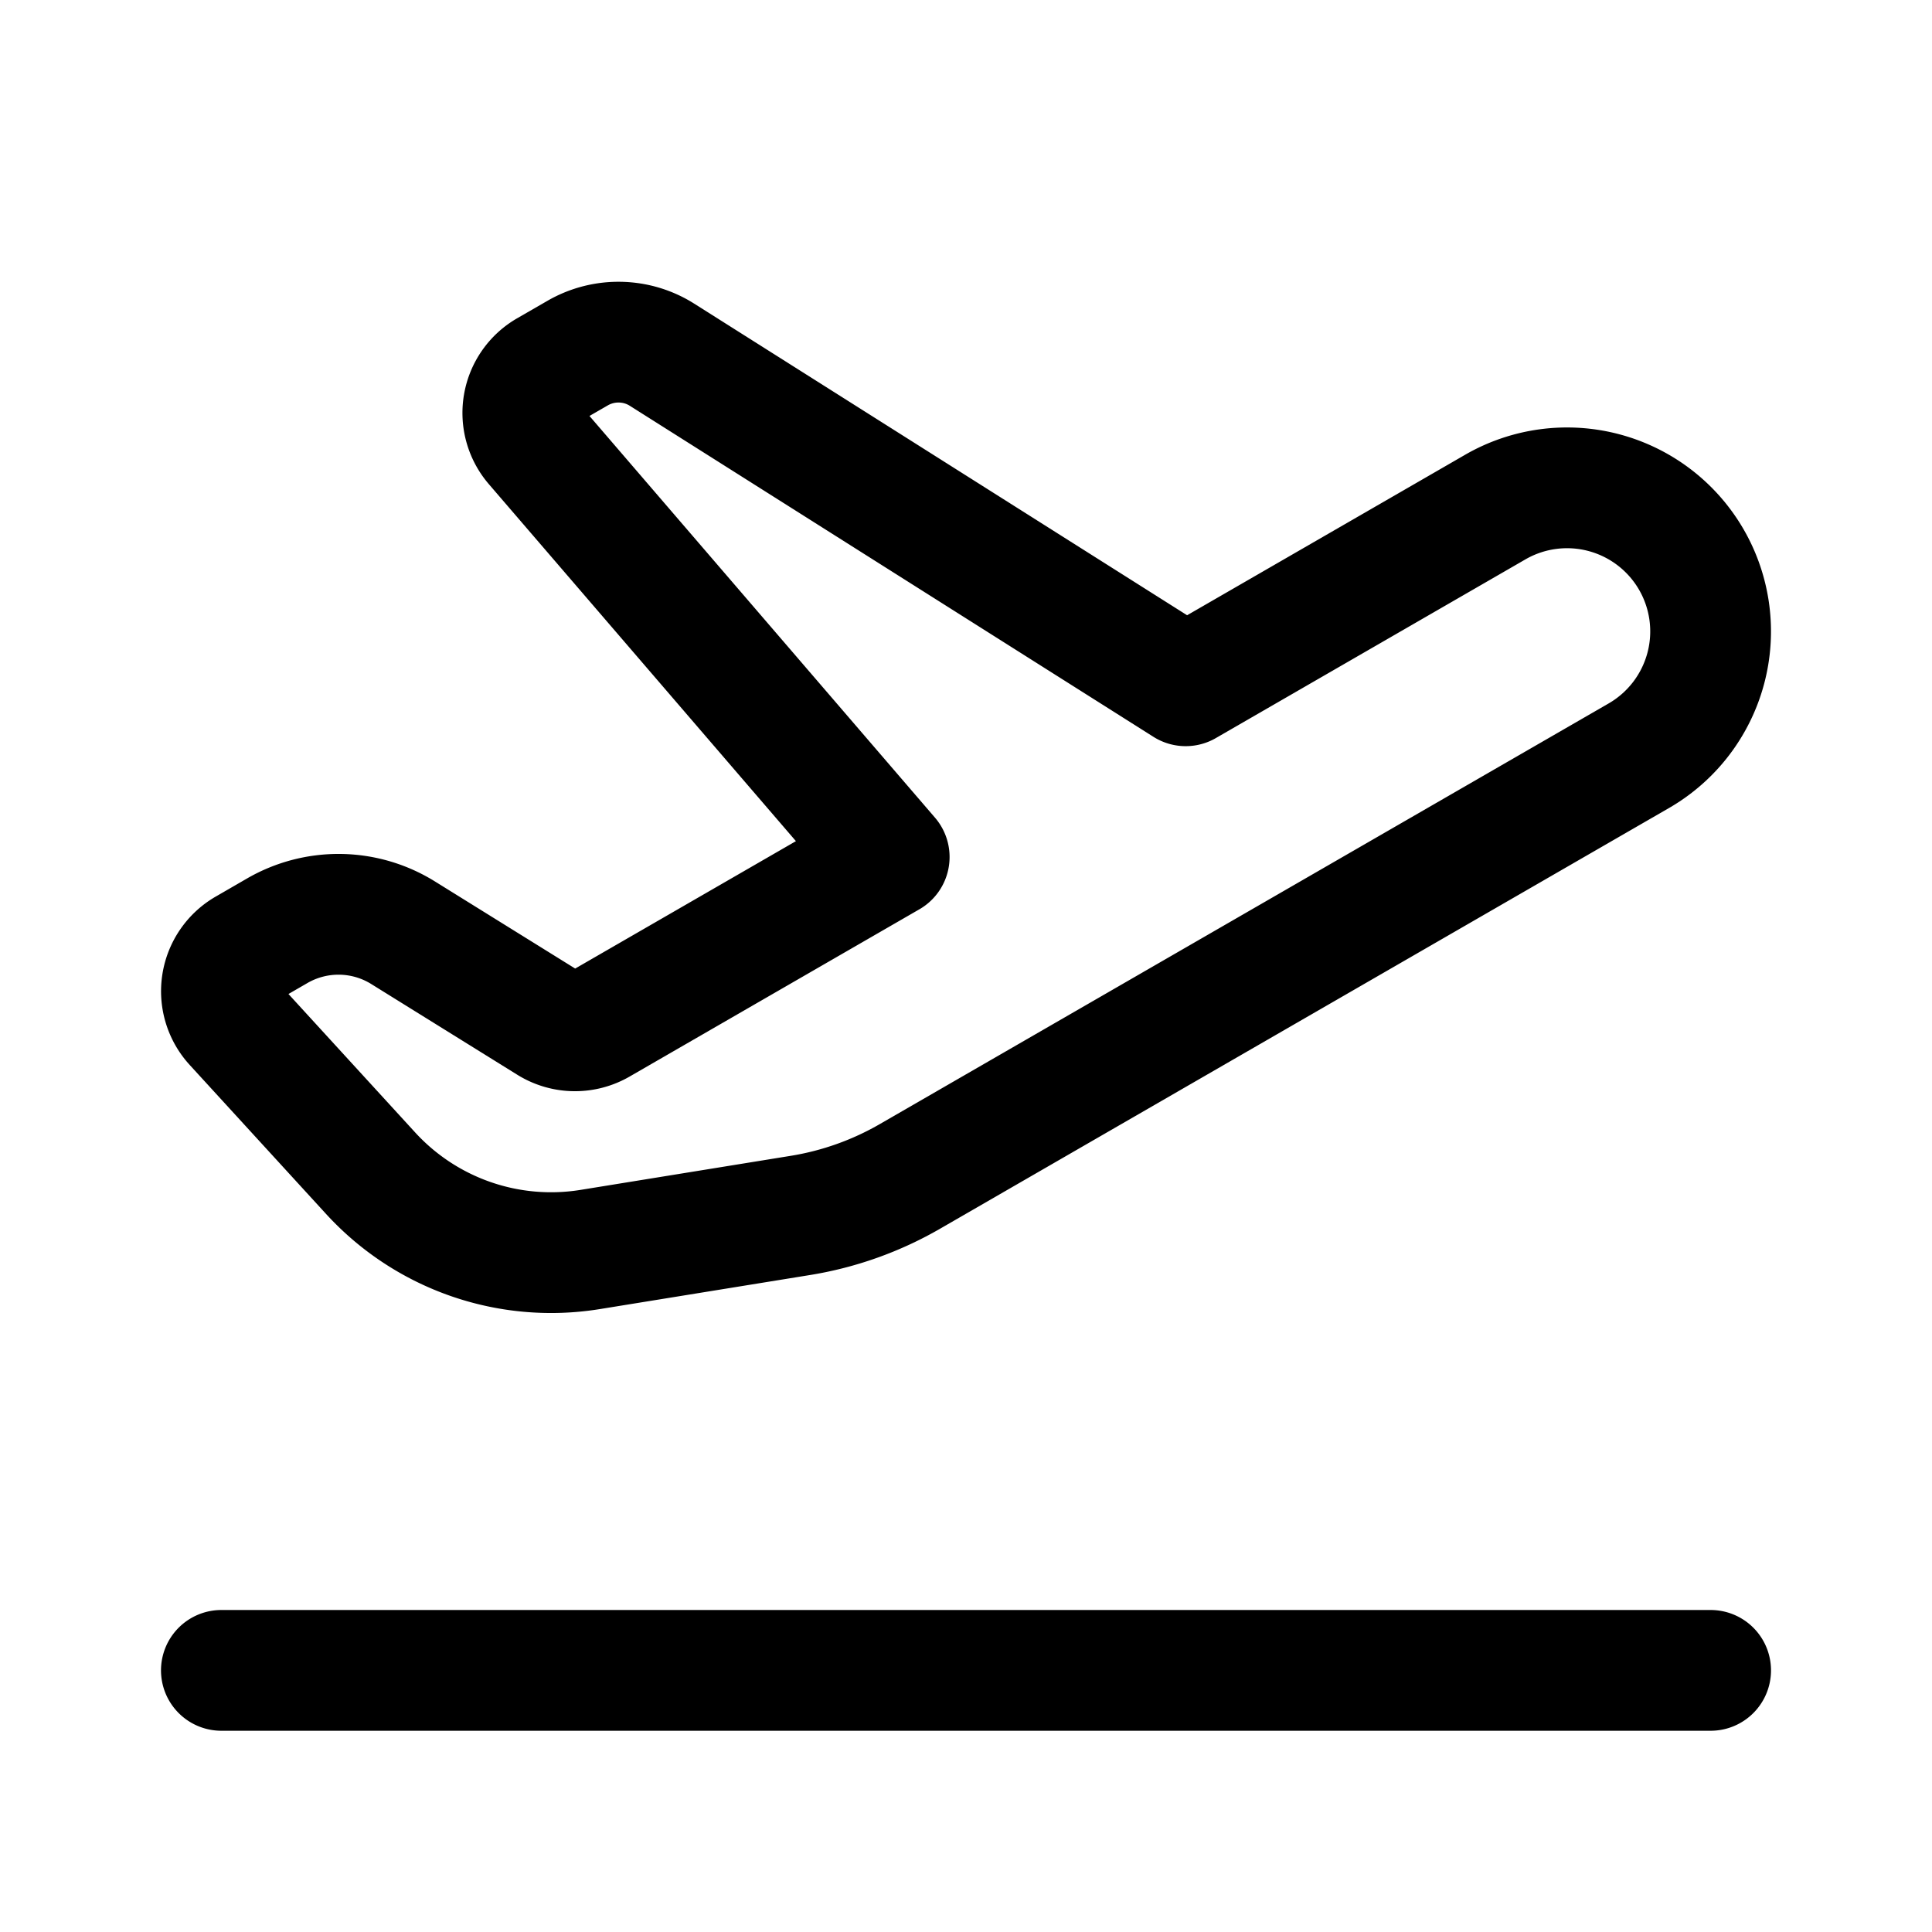 <svg xmlns="http://www.w3.org/2000/svg" width="24" height="24" fill="none" viewBox="0 0 24 24"><path stroke="currentColor" stroke-linecap="round" stroke-linejoin="round" stroke-width="1.5" d="M2.75 20.75h18.5M18.575 6.299a1.783 1.783 0 0 1 1.783 3.089L11.31 14.61a4 4 0 0 1-1.377.49l-2.604.422a3.04 3.04 0 0 1-2.725-.948L2.91 12.723a.607.607 0 0 1 .145-.936l.391-.226a1.52 1.52 0 0 1 1.56.025l1.816 1.128c.19.118.43.122.624.01l3.6-2.078-4.404-5.12a.607.607 0 0 1 .156-.922l.378-.218c.326-.188.73-.18 1.047.02l6.506 4.113z"/></svg>